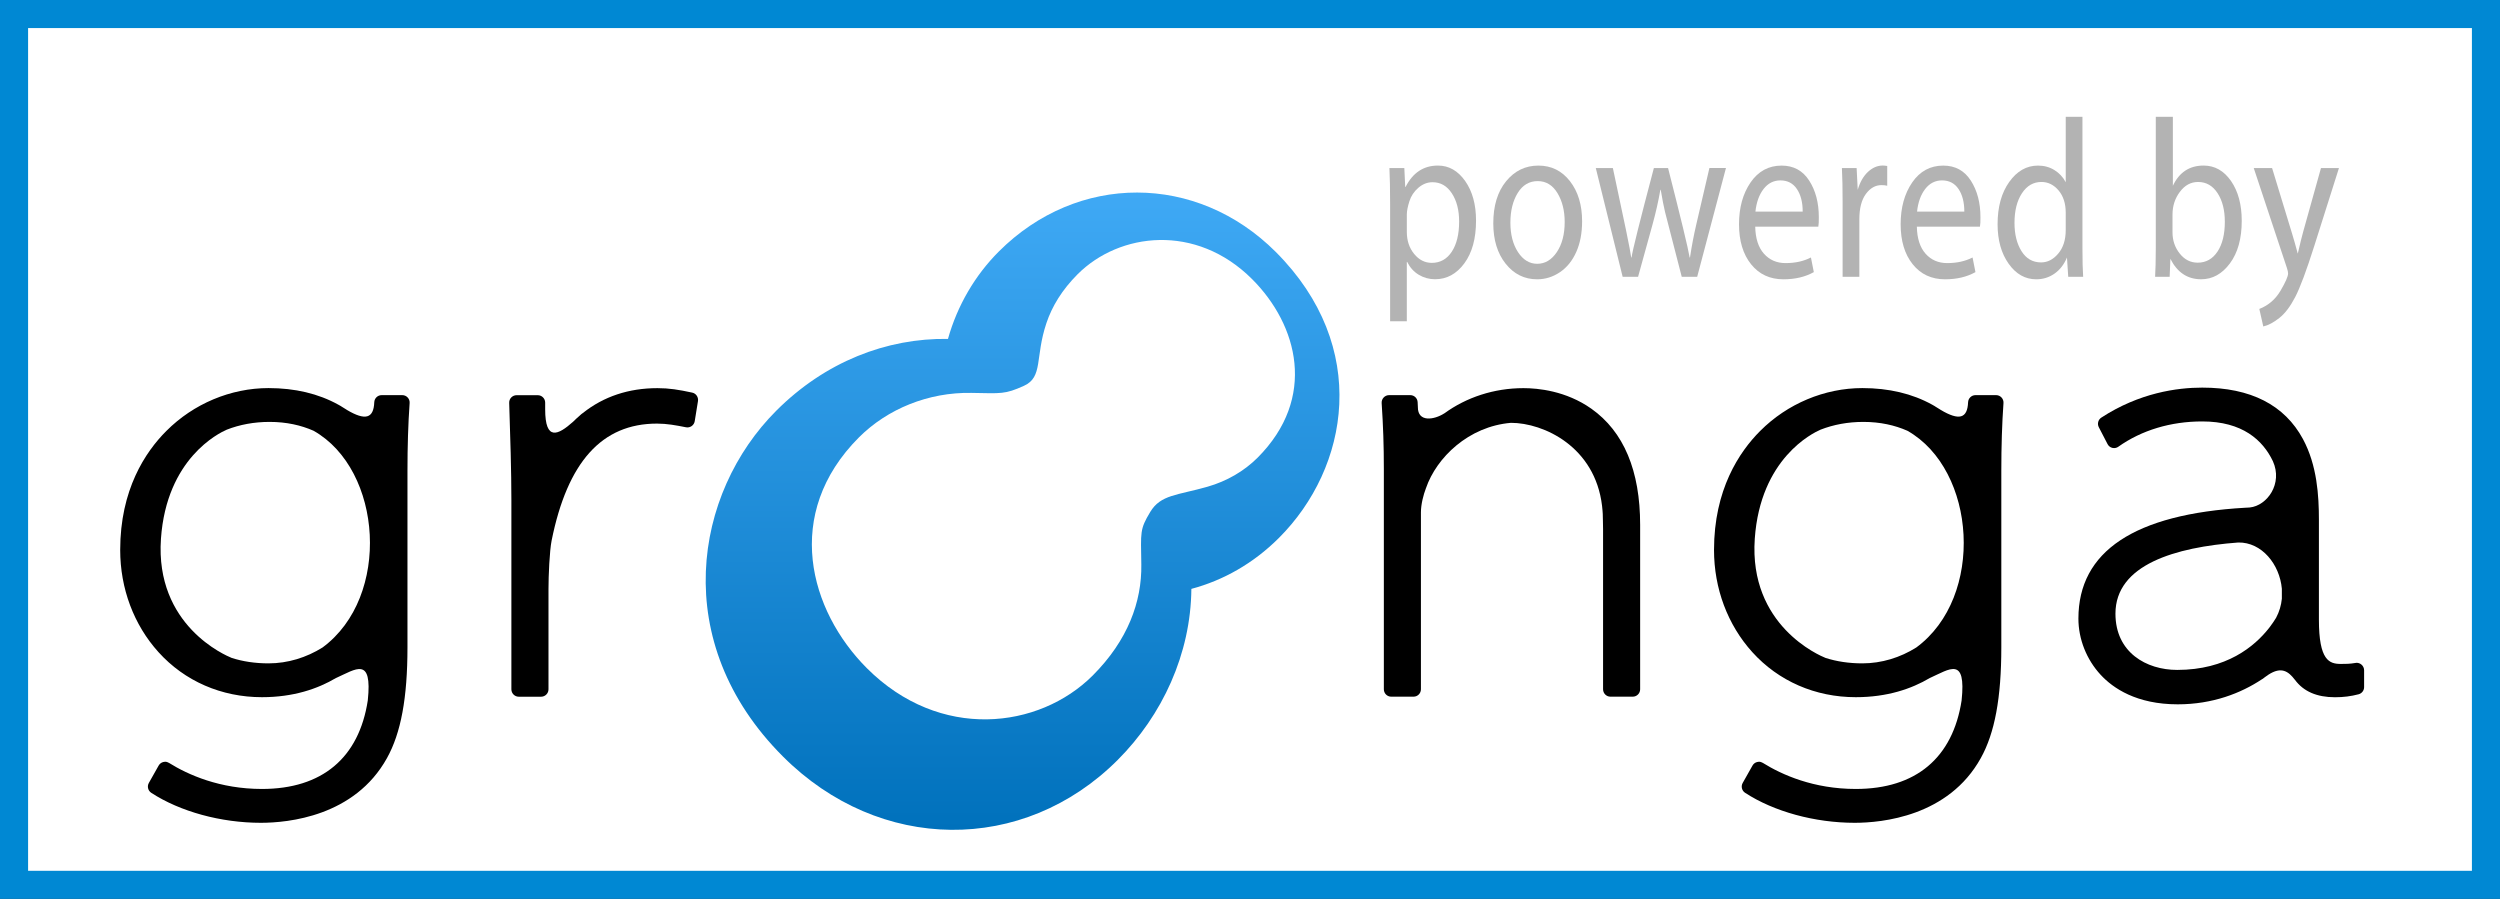 <?xml version="1.0" encoding="UTF-8" standalone="no"?>
<!-- Created with Inkscape (http://www.inkscape.org/) -->

<svg
   xmlns:dc="http://purl.org/dc/elements/1.1/"
   xmlns:cc="http://creativecommons.org/ns#"
   xmlns:rdf="http://www.w3.org/1999/02/22-rdf-syntax-ns#"
   xmlns:svg="http://www.w3.org/2000/svg"
   xmlns="http://www.w3.org/2000/svg"
   xmlns:xlink="http://www.w3.org/1999/xlink"
   xmlns:sodipodi="http://sodipodi.sourceforge.net/DTD/sodipodi-0.dtd"
   xmlns:inkscape="http://www.inkscape.org/namespaces/inkscape"
   width="89"
   height="32"
   id="svg5897"
   version="1.1"
   inkscape:version="0.48.1 r9760"
   sodipodi:docname="新規ドキュメント 59">
  <rect width="100%" height="100%" fill="#333333" stroke="none"/>
  <defs
     id="defs5899">
    <linearGradient
       id="SVGID_19_"
       gradientUnits="userSpaceOnUse"
       x1="81.904"
       y1="521.354"
       x2="81.904"
       y2="544.042">
      <stop
         offset="0"
         style="stop-color:#3FA9F5"
         id="stop4174" />
      <stop
         offset="1"
         style="stop-color:#0071BC"
         id="stop4176" />
    </linearGradient>
    <linearGradient
       inkscape:collect="always"
       xlink:href="#SVGID_19_"
       id="linearGradient6749"
       gradientUnits="userSpaceOnUse"
       x1="81.904"
       y1="521.354"
       x2="81.904"
       y2="544.042" />
    <linearGradient
       inkscape:collect="always"
       xlink:href="#SVGID_19_"
       id="linearGradient6795"
       gradientUnits="userSpaceOnUse"
       x1="81.904"
       y1="521.354"
       x2="81.904"
       y2="544.042" />
  </defs>
  <sodipodi:namedview
     id="base"
     pagecolor="#ffffff"
     bordercolor="#666666"
     borderopacity="1.0"
     inkscape:pageopacity="0"
     inkscape:pageshadow="2"
     inkscape:zoom="1.4"
     inkscape:cx="46.971944"
     inkscape:cy="73.799943"
     inkscape:document-units="px"
     inkscape:current-layer="layer1"
     showgrid="false"
     fit-margin-top="0"
     fit-margin-left="0"
     fit-margin-right="0"
     fit-margin-bottom="0"
     inkscape:window-width="902"
     inkscape:window-height="442"
     inkscape:window-x="1928"
     inkscape:window-y="52"
     inkscape:window-maximized="0" />
  <g
     inkscape:label="レイヤー 1"
     inkscape:groupmode="layer"
     id="layer1"
     transform="translate(-309.786,-682.076)">
    <g
       id="g6772">
      <rect
         id="rect4115"
         height="31"
         width="88"
         stroke-miterlimit="10"
         y="682.576"
         x="310.286"
         style="fill:#ffffff;stroke:#0088d3;stroke-miterlimit:10" />
      <g
         id="g4161"
         transform="translate(264.286,167.576)">
        <path
           id="path4163"
           d="m 70.143,528.477 c -0.48,-0.104 -0.82,-0.159 -1.238,-0.159 -1.022,0 -1.916,0.297 -2.656,0.886 -0.033,0.021 -0.069,0.051 -0.108,0.089 -0.083,0.071 -0.163,0.145 -0.241,0.223 -0.531,0.472 -0.992,0.7 -0.992,-0.444 v -0.239 c 0,-0.146 -0.118,-0.264 -0.263,-0.264 h -0.756 c -0.071,0 -0.139,0.03 -0.188,0.08 -0.05,0.051 -0.076,0.12 -0.074,0.192 0.039,1.197 0.078,2.436 0.078,3.458 v 6.74 c 0,0.146 0.118,0.264 0.263,0.264 h 0.795 c 0.145,0 0.263,-0.118 0.263,-0.264 v -3.563 c 0,-0.493 0.039,-1.368 0.111,-1.73 0.564,-2.804 1.792,-4.166 3.751,-4.166 0.352,0 0.676,0.06 1.033,0.131 0.017,0.003 0.034,0.005 0.051,0.005 0.053,0 0.105,-0.017 0.15,-0.047 0.059,-0.041 0.098,-0.104 0.11,-0.174 l 0.116,-0.717 c 0.021,-0.138 -0.068,-0.272 -0.205,-0.301 z"
           inkscape:connector-curvature="0" />
        <path
           id="path4165"
           d="m 102.151,529.049 c -0.903,-0.637 -1.902,-0.731 -2.417,-0.731 -1.046,0 -2.03,0.327 -2.812,0.896 -0.002,0 -0.003,10e-4 -0.005,0.002 -0.361,0.232 -0.945,0.326 -0.941,-0.224 v -0.009 c 0,-0.038 -0.001,-0.07 -0.005,-0.1 l -0.003,-0.064 c -0.006,-0.142 -0.122,-0.252 -0.262,-0.252 H 94.95 c -0.073,0 -0.142,0.031 -0.192,0.084 -0.05,0.054 -0.075,0.124 -0.071,0.196 0.054,0.82 0.078,1.5 0.078,2.346 v 7.845 c 0,0.146 0.117,0.264 0.263,0.264 h 0.794 c 0.146,0 0.263,-0.118 0.263,-0.264 v -6.295 c 0,-0.293 0.091,-0.634 0.176,-0.855 0.002,-0.003 0.002,-0.005 0.003,-0.008 0.375,-1.094 1.519,-2.2 3.025,-2.327 1.164,10e-4 2.993,0.847 3.244,2.955 0.006,0.055 0.011,0.107 0.016,0.161 10e-4,0.018 0.003,0.035 0.004,0.054 0.002,0.024 0.003,0.05 0.005,0.074 0.003,0.068 0.005,0.137 0.005,0.21 0,0.12 10e-4,0.228 0.006,0.327 v 5.704 c 0,0.146 0.118,0.264 0.263,0.264 h 0.794 c 0.145,0 0.263,-0.118 0.263,-0.264 v -5.851 c 0.001,-1.93 -0.584,-3.322 -1.738,-4.138 z"
           inkscape:connector-curvature="0" />
        <path
           id="path4167"
           d="m 129.567,538.159 c -0.047,-0.04 -0.108,-0.063 -0.169,-0.063 -0.015,0 -0.029,10e-4 -0.043,0.005 -0.211,0.035 -0.347,0.035 -0.519,0.035 -0.413,0 -0.783,-0.121 -0.783,-1.577 v -3.563 c 0,-0.843 -0.063,-1.93 -0.568,-2.866 -0.656,-1.215 -1.862,-1.831 -3.586,-1.831 -0.891,0 -2.236,0.184 -3.592,1.068 -0.113,0.073 -0.152,0.222 -0.09,0.341 l 0.311,0.6 c 0.034,0.069 0.098,0.119 0.171,0.137 0.021,0.004 0.042,0.007 0.062,0.007 0.055,0 0.108,-0.018 0.152,-0.049 0.832,-0.589 1.865,-0.9 2.986,-0.9 1.436,0 2.158,0.667 2.516,1.416 l 0,0 c 0.36,0.798 -0.203,1.583 -0.822,1.647 -0.031,0.004 -0.061,0.005 -0.091,0.006 -0.005,0 -0.011,10e-4 -0.016,0 -0.019,0 -0.036,0.002 -0.051,0.003 -3.946,0.225 -5.944,1.55 -5.944,3.947 0,0.728 0.288,1.457 0.792,2.001 0.443,0.479 1.28,1.051 2.744,1.051 1.248,0 2.254,-0.4 2.993,-0.889 0.022,-0.012 0.047,-0.027 0.076,-0.051 0.009,-0.006 0.016,-0.013 0.023,-0.019 0.046,-0.031 0.092,-0.063 0.136,-0.096 0.458,-0.296 0.708,-0.126 0.943,0.182 0.001,0 0.002,10e-4 0.003,0.002 0.302,0.411 0.776,0.619 1.424,0.619 0.304,0 0.572,-0.035 0.842,-0.106 0.116,-0.031 0.195,-0.136 0.195,-0.254 v -0.603 c -0.001,-0.078 -0.036,-0.151 -0.095,-0.2 z m -6.56,0.19 c -1.094,0 -2.197,-0.619 -2.197,-2.002 0,-1.749 2.134,-2.366 4.373,-2.534 0.835,-0.015 1.474,0.778 1.551,1.646 v 0.355 c -0.023,0.232 -0.089,0.463 -0.204,0.678 -0.058,0.096 -0.128,0.201 -0.212,0.312 -0.014,0.017 -0.027,0.033 -0.037,0.049 -0.519,0.663 -1.519,1.496 -3.274,1.496 z"
           inkscape:connector-curvature="0" />
        <path
           id="path4169"
           d="m 59.823,528.567 h -0.736 c -0.142,0 -0.257,0.111 -0.263,0.253 -0.023,0.582 -0.32,0.66 -0.972,0.275 -0.003,-0.003 -0.006,-0.006 -0.01,-0.008 -0.064,-0.042 -0.129,-0.082 -0.195,-0.121 -0.003,-0.002 -0.008,-0.005 -0.011,-0.008 -0.032,-0.021 -0.061,-0.036 -0.089,-0.05 -0.712,-0.395 -1.547,-0.592 -2.488,-0.592 -1.344,0 -2.67,0.556 -3.638,1.527 -0.75,0.75 -1.642,2.093 -1.642,4.235 0,1.373 0.484,2.664 1.363,3.638 0.932,1.032 2.24,1.604 3.684,1.604 1.118,0 1.982,-0.296 2.637,-0.684 10e-4,0 0.003,-10e-4 0.004,-10e-4 0.702,-0.313 1.294,-0.784 1.126,0.802 -0.313,2.042 -1.624,3.15 -3.768,3.15 -1.5,0 -2.628,-0.504 -3.309,-0.928 -0.042,-0.026 -0.09,-0.041 -0.139,-0.041 -0.021,0 -0.043,0.005 -0.065,0.01 -0.07,0.018 -0.128,0.063 -0.164,0.126 l -0.349,0.619 c -0.068,0.121 -0.031,0.274 0.084,0.35 1.026,0.67 2.484,1.069 3.902,1.069 0.968,0 3.34,-0.225 4.492,-2.305 0.497,-0.892 0.729,-2.146 0.729,-3.942 v -6.275 c 0,-0.889 0.025,-1.683 0.077,-2.423 0.005,-0.072 -0.02,-0.144 -0.07,-0.196 -0.047,-0.052 -0.117,-0.084 -0.19,-0.084 z m -6.072,9.356 c -0.218,-0.087 -2.735,-1.155 -2.521,-4.245 0.199,-2.855 2.058,-3.758 2.344,-3.882 0.458,-0.179 0.97,-0.276 1.524,-0.276 0.599,0 1.119,0.118 1.565,0.315 2.46,1.392 2.767,5.913 0.319,7.716 -0.573,0.358 -1.235,0.565 -1.922,0.565 -0.483,0 -0.919,-0.068 -1.309,-0.193 z"
           inkscape:connector-curvature="0" />
        <path
           id="path4171"
           d="m 116.563,528.567 h -0.736 c -0.141,0 -0.257,0.111 -0.263,0.253 -0.024,0.582 -0.321,0.66 -0.971,0.275 -0.004,-0.003 -0.007,-0.006 -0.011,-0.008 -0.063,-0.042 -0.13,-0.082 -0.196,-0.121 -0.003,-0.002 -0.007,-0.005 -0.011,-0.008 -0.031,-0.021 -0.06,-0.036 -0.087,-0.05 -0.713,-0.395 -1.548,-0.592 -2.489,-0.592 -1.344,0 -2.67,0.556 -3.638,1.527 -0.749,0.75 -1.642,2.093 -1.642,4.235 0,1.373 0.484,2.664 1.363,3.638 0.933,1.032 2.241,1.604 3.684,1.604 1.118,0 1.982,-0.296 2.637,-0.684 10e-4,0 0.002,-10e-4 0.003,-10e-4 0.702,-0.314 1.295,-0.785 1.127,0.802 -0.315,2.042 -1.625,3.15 -3.768,3.15 -1.5,0 -2.627,-0.504 -3.308,-0.928 -0.043,-0.026 -0.09,-0.041 -0.139,-0.041 -0.022,0 -0.044,0.005 -0.065,0.01 -0.07,0.018 -0.129,0.063 -0.164,0.126 l -0.349,0.619 c -0.069,0.121 -0.031,0.274 0.084,0.35 1.026,0.67 2.484,1.069 3.902,1.069 0.966,0 3.34,-0.225 4.491,-2.305 0.497,-0.892 0.73,-2.146 0.73,-3.942 v -6.275 c 0,-0.889 0.025,-1.683 0.077,-2.423 0.005,-0.072 -0.021,-0.144 -0.07,-0.196 -0.048,-0.052 -0.116,-0.084 -0.191,-0.084 z m -6.072,9.356 c -0.218,-0.087 -2.735,-1.155 -2.521,-4.245 0.198,-2.854 2.054,-3.757 2.342,-3.882 0.459,-0.179 0.971,-0.276 1.525,-0.276 0.599,0 1.119,0.118 1.566,0.315 2.459,1.392 2.766,5.913 0.317,7.716 -0.572,0.359 -1.235,0.565 -1.921,0.565 -0.482,0 -0.917,-0.068 -1.308,-0.193 z"
           inkscape:connector-curvature="0" />
        <linearGradient
           y2="544.042"
           x2="81.904"
           y1="521.354"
           x1="81.904"
           gradientUnits="userSpaceOnUse"
           id="linearGradient5880">
          <stop
             id="stop5882"
             style="stop-color:#3FA9F5"
             offset="0" />
          <stop
             id="stop5884"
             style="stop-color:#0071BC"
             offset="1" />
        </linearGradient>
        <path
           id="path4178"
           d="m 81.057,523.455 c -0.84,0.839 -1.477,1.92 -1.809,3.11 -2.184,-0.034 -4.375,0.816 -6.113,2.557 -2.927,2.926 -3.837,8.236 0.24,12.311 3.43,3.433 8.553,3.483 11.915,0.121 1.589,-1.59 2.602,-3.776 2.623,-6.09 1.128,-0.3 2.202,-0.901 3.117,-1.814 2.501,-2.501 3.266,-6.8 -0.112,-10.181 -2.816,-2.814 -7.056,-2.82 -9.861,-0.014 z m 9.211,7.341 c -0.48,0.479 -1.095,0.834 -1.773,1.029 -1.088,0.312 -1.674,0.279 -2.048,0.903 -0.374,0.624 -0.333,0.698 -0.316,1.868 0.02,1.325 -0.479,2.699 -1.73,3.952 -1.913,1.911 -5.442,2.338 -8.04,-0.26 -2.045,-2.048 -3.006,-5.492 -0.28,-8.22 1.013,-1.011 2.469,-1.609 4,-1.581 1.064,0.018 1.188,0.057 1.873,-0.253 0.686,-0.313 0.388,-1.007 0.798,-2.23 0.2,-0.598 0.556,-1.185 1.112,-1.742 1.483,-1.483 4.213,-1.823 6.213,0.177 1.629,1.629 2.319,4.227 0.191,6.357 z"
           inkscape:connector-curvature="0"
           style="fill:url(#linearGradient6795)" />
      </g>
      <g
         id="g4180"
         transform="translate(264.286,167.576)">
        <path
           id="path4182"
           d="m 94.988,525.938 v -4.184 c 0,-0.521 -0.008,-0.944 -0.025,-1.272 h 0.531 l 0.032,0.672 h 0.013 c 0.258,-0.507 0.642,-0.76 1.152,-0.76 0.388,0 0.711,0.184 0.969,0.55 0.258,0.367 0.387,0.837 0.387,1.41 0,0.638 -0.139,1.145 -0.417,1.522 -0.278,0.377 -0.625,0.565 -1.042,0.565 -0.211,0 -0.405,-0.054 -0.581,-0.16 -0.176,-0.106 -0.313,-0.259 -0.411,-0.456 h -0.013 v 2.112 h -0.595 z m 0.595,-3.807 v 0.624 c 0,0.312 0.087,0.573 0.261,0.785 0.174,0.213 0.383,0.318 0.629,0.318 0.299,0 0.536,-0.133 0.71,-0.397 0.175,-0.266 0.262,-0.624 0.262,-1.074 0,-0.405 -0.086,-0.74 -0.259,-1.004 -0.173,-0.265 -0.402,-0.396 -0.688,-0.396 -0.183,0 -0.352,0.066 -0.505,0.198 -0.154,0.132 -0.26,0.293 -0.32,0.484 -0.06,0.19 -0.09,0.344 -0.09,0.462 z"
           inkscape:connector-curvature="0"
           style="fill:#b3b3b3" />
        <path
           id="path4184"
           d="m 101.823,522.379 c 0,0.416 -0.069,0.779 -0.208,1.092 -0.139,0.312 -0.333,0.552 -0.583,0.72 -0.25,0.168 -0.52,0.252 -0.81,0.252 -0.452,0 -0.826,-0.185 -1.12,-0.554 -0.294,-0.369 -0.441,-0.849 -0.441,-1.438 0,-0.626 0.152,-1.126 0.456,-1.498 0.304,-0.372 0.688,-0.558 1.15,-0.558 0.461,0 0.835,0.185 1.123,0.554 0.288,0.369 0.433,0.846 0.433,1.43 z m -2.553,0.048 c 0,0.424 0.091,0.773 0.272,1.05 0.182,0.276 0.409,0.414 0.682,0.414 0.28,0 0.513,-0.139 0.699,-0.416 0.186,-0.277 0.28,-0.635 0.28,-1.072 0,-0.402 -0.086,-0.746 -0.258,-1.03 -0.172,-0.283 -0.406,-0.426 -0.702,-0.426 -0.301,0 -0.539,0.141 -0.712,0.422 -0.173,0.281 -0.261,0.634 -0.261,1.058 z"
           inkscape:connector-curvature="0"
           style="fill:#b3b3b3" />
        <path
           id="path4186"
           d="m 102.31,520.482 h 0.608 c 0.405,1.878 0.623,2.938 0.653,3.184 h 0.013 c 0.023,-0.208 0.288,-1.269 0.794,-3.184 h 0.505 c 0.458,1.795 0.715,2.856 0.768,3.184 h 0.013 c 0.06,-0.399 0.134,-0.792 0.224,-1.176 l 0.467,-2.008 h 0.589 l -1.024,3.872 h -0.55 c -0.352,-1.354 -0.55,-2.125 -0.595,-2.31 -0.045,-0.186 -0.096,-0.447 -0.153,-0.786 h -0.013 c -0.07,0.402 -0.163,0.813 -0.278,1.231 l -0.515,1.864 h -0.55 l -0.956,-3.871 z"
           inkscape:connector-curvature="0"
           style="fill:#b3b3b3" />
        <path
           id="path4188"
           d="m 110.232,522.57 h -2.246 c 0.008,0.419 0.112,0.739 0.31,0.962 0.199,0.223 0.456,0.334 0.771,0.334 0.343,0 0.644,-0.066 0.902,-0.2 l 0.103,0.521 c -0.305,0.171 -0.666,0.256 -1.082,0.256 -0.482,0 -0.866,-0.179 -1.152,-0.536 -0.286,-0.357 -0.429,-0.832 -0.429,-1.424 0,-0.592 0.137,-1.088 0.411,-1.488 0.274,-0.399 0.643,-0.6 1.105,-0.6 0.427,0 0.754,0.178 0.982,0.534 0.229,0.355 0.343,0.791 0.343,1.306 0.002,0.146 -0.004,0.258 -0.018,0.335 z m -2.239,-0.536 h 1.683 c 0,-0.333 -0.069,-0.602 -0.207,-0.806 -0.137,-0.204 -0.333,-0.306 -0.587,-0.306 -0.241,0 -0.441,0.102 -0.599,0.306 -0.158,0.204 -0.254,0.473 -0.29,0.806 z"
           inkscape:connector-curvature="0"
           style="fill:#b3b3b3" />
        <path
           id="path4190"
           d="m 111.097,524.354 v -2.64 c 0,-0.502 -0.008,-0.912 -0.025,-1.232 h 0.524 l 0.039,0.776 c 0.079,-0.272 0.2,-0.484 0.362,-0.637 0.162,-0.151 0.338,-0.228 0.528,-0.228 0.041,0 0.094,0.005 0.16,0.016 v 0.704 c -0.058,-0.016 -0.126,-0.023 -0.205,-0.023 -0.215,0 -0.4,0.105 -0.555,0.315 -0.155,0.211 -0.232,0.511 -0.232,0.9 v 2.048 h -0.596 z"
           inkscape:connector-curvature="0"
           style="fill:#b3b3b3" />
        <path
           id="path4192"
           d="m 115.986,522.57 h -2.246 c 0.008,0.419 0.112,0.739 0.31,0.962 0.199,0.223 0.456,0.334 0.771,0.334 0.343,0 0.644,-0.066 0.902,-0.2 l 0.103,0.521 c -0.305,0.171 -0.666,0.256 -1.082,0.256 -0.482,0 -0.866,-0.179 -1.152,-0.536 -0.286,-0.357 -0.429,-0.832 -0.429,-1.424 0,-0.592 0.137,-1.088 0.411,-1.488 0.274,-0.399 0.643,-0.6 1.105,-0.6 0.427,0 0.754,0.178 0.982,0.534 0.229,0.355 0.343,0.791 0.343,1.306 0.002,0.146 -0.004,0.258 -0.018,0.335 z m -2.239,-0.536 h 1.683 c 0,-0.333 -0.069,-0.602 -0.207,-0.806 -0.137,-0.204 -0.333,-0.306 -0.587,-0.306 -0.241,0 -0.441,0.102 -0.599,0.306 -0.158,0.204 -0.254,0.473 -0.29,0.806 z"
           inkscape:connector-curvature="0"
           style="fill:#b3b3b3" />
        <path
           id="path4194"
           d="m 119.04,518.658 h 0.595 v 4.681 c 0,0.432 0.008,0.771 0.025,1.016 h -0.531 l -0.045,-0.688 c -0.102,0.246 -0.25,0.437 -0.441,0.572 -0.191,0.135 -0.41,0.204 -0.653,0.204 -0.393,0 -0.72,-0.185 -0.982,-0.554 -0.262,-0.369 -0.394,-0.838 -0.394,-1.406 0,-0.616 0.138,-1.118 0.415,-1.506 0.277,-0.388 0.618,-0.582 1.025,-0.582 0.218,0 0.412,0.054 0.584,0.16 0.172,0.106 0.306,0.251 0.402,0.432 v -2.329 z m 0,4.032 v -0.616 c 0,-0.328 -0.085,-0.593 -0.254,-0.794 -0.17,-0.201 -0.373,-0.302 -0.61,-0.302 -0.288,0 -0.52,0.135 -0.696,0.404 -0.176,0.27 -0.264,0.62 -0.264,1.052 0,0.405 0.083,0.741 0.25,1.008 0.167,0.267 0.399,0.4 0.698,0.4 0.228,0 0.432,-0.104 0.609,-0.314 0.177,-0.209 0.267,-0.488 0.267,-0.838 z"
           inkscape:connector-curvature="0"
           style="fill:#b3b3b3" />
        <path
           id="path4196"
           d="m 122.246,523.339 v -4.681 h 0.608 v 2.456 c 0.226,-0.479 0.591,-0.72 1.095,-0.72 0.396,0 0.722,0.184 0.976,0.55 0.254,0.367 0.381,0.84 0.381,1.418 0,0.632 -0.14,1.137 -0.421,1.515 -0.28,0.377 -0.622,0.565 -1.025,0.565 -0.484,0 -0.849,-0.242 -1.094,-0.728 l -0.026,0.64 h -0.518 c 0.015,-0.245 0.024,-0.583 0.024,-1.015 z m 0.595,-1.2 v 0.632 c 0,0.288 0.086,0.54 0.258,0.756 0.171,0.216 0.384,0.324 0.638,0.324 0.296,0 0.532,-0.132 0.706,-0.395 0.174,-0.262 0.261,-0.616 0.261,-1.062 0,-0.413 -0.086,-0.753 -0.259,-1.018 -0.173,-0.266 -0.404,-0.398 -0.694,-0.398 -0.256,0 -0.471,0.116 -0.646,0.35 -0.177,0.234 -0.264,0.504 -0.264,0.811 z"
           inkscape:connector-curvature="0"
           style="fill:#b3b3b3" />
        <path
           id="path4198"
           d="m 125.733,520.482 h 0.653 l 0.704,2.308 c 0.06,0.192 0.13,0.439 0.211,0.74 0.083,-0.359 0.147,-0.62 0.192,-0.779 l 0.634,-2.269 h 0.64 l -0.877,2.769 c -0.279,0.88 -0.506,1.487 -0.68,1.823 -0.174,0.336 -0.362,0.585 -0.566,0.746 -0.204,0.161 -0.394,0.262 -0.571,0.302 l -0.141,-0.624 c 0.322,-0.125 0.573,-0.341 0.754,-0.647 0.18,-0.307 0.27,-0.512 0.27,-0.616 0,-0.045 -0.013,-0.106 -0.038,-0.184 l -1.185,-3.569 z"
           inkscape:connector-curvature="0"
           style="fill:#b3b3b3" />
      </g>
    </g>
  </g>
</svg>

